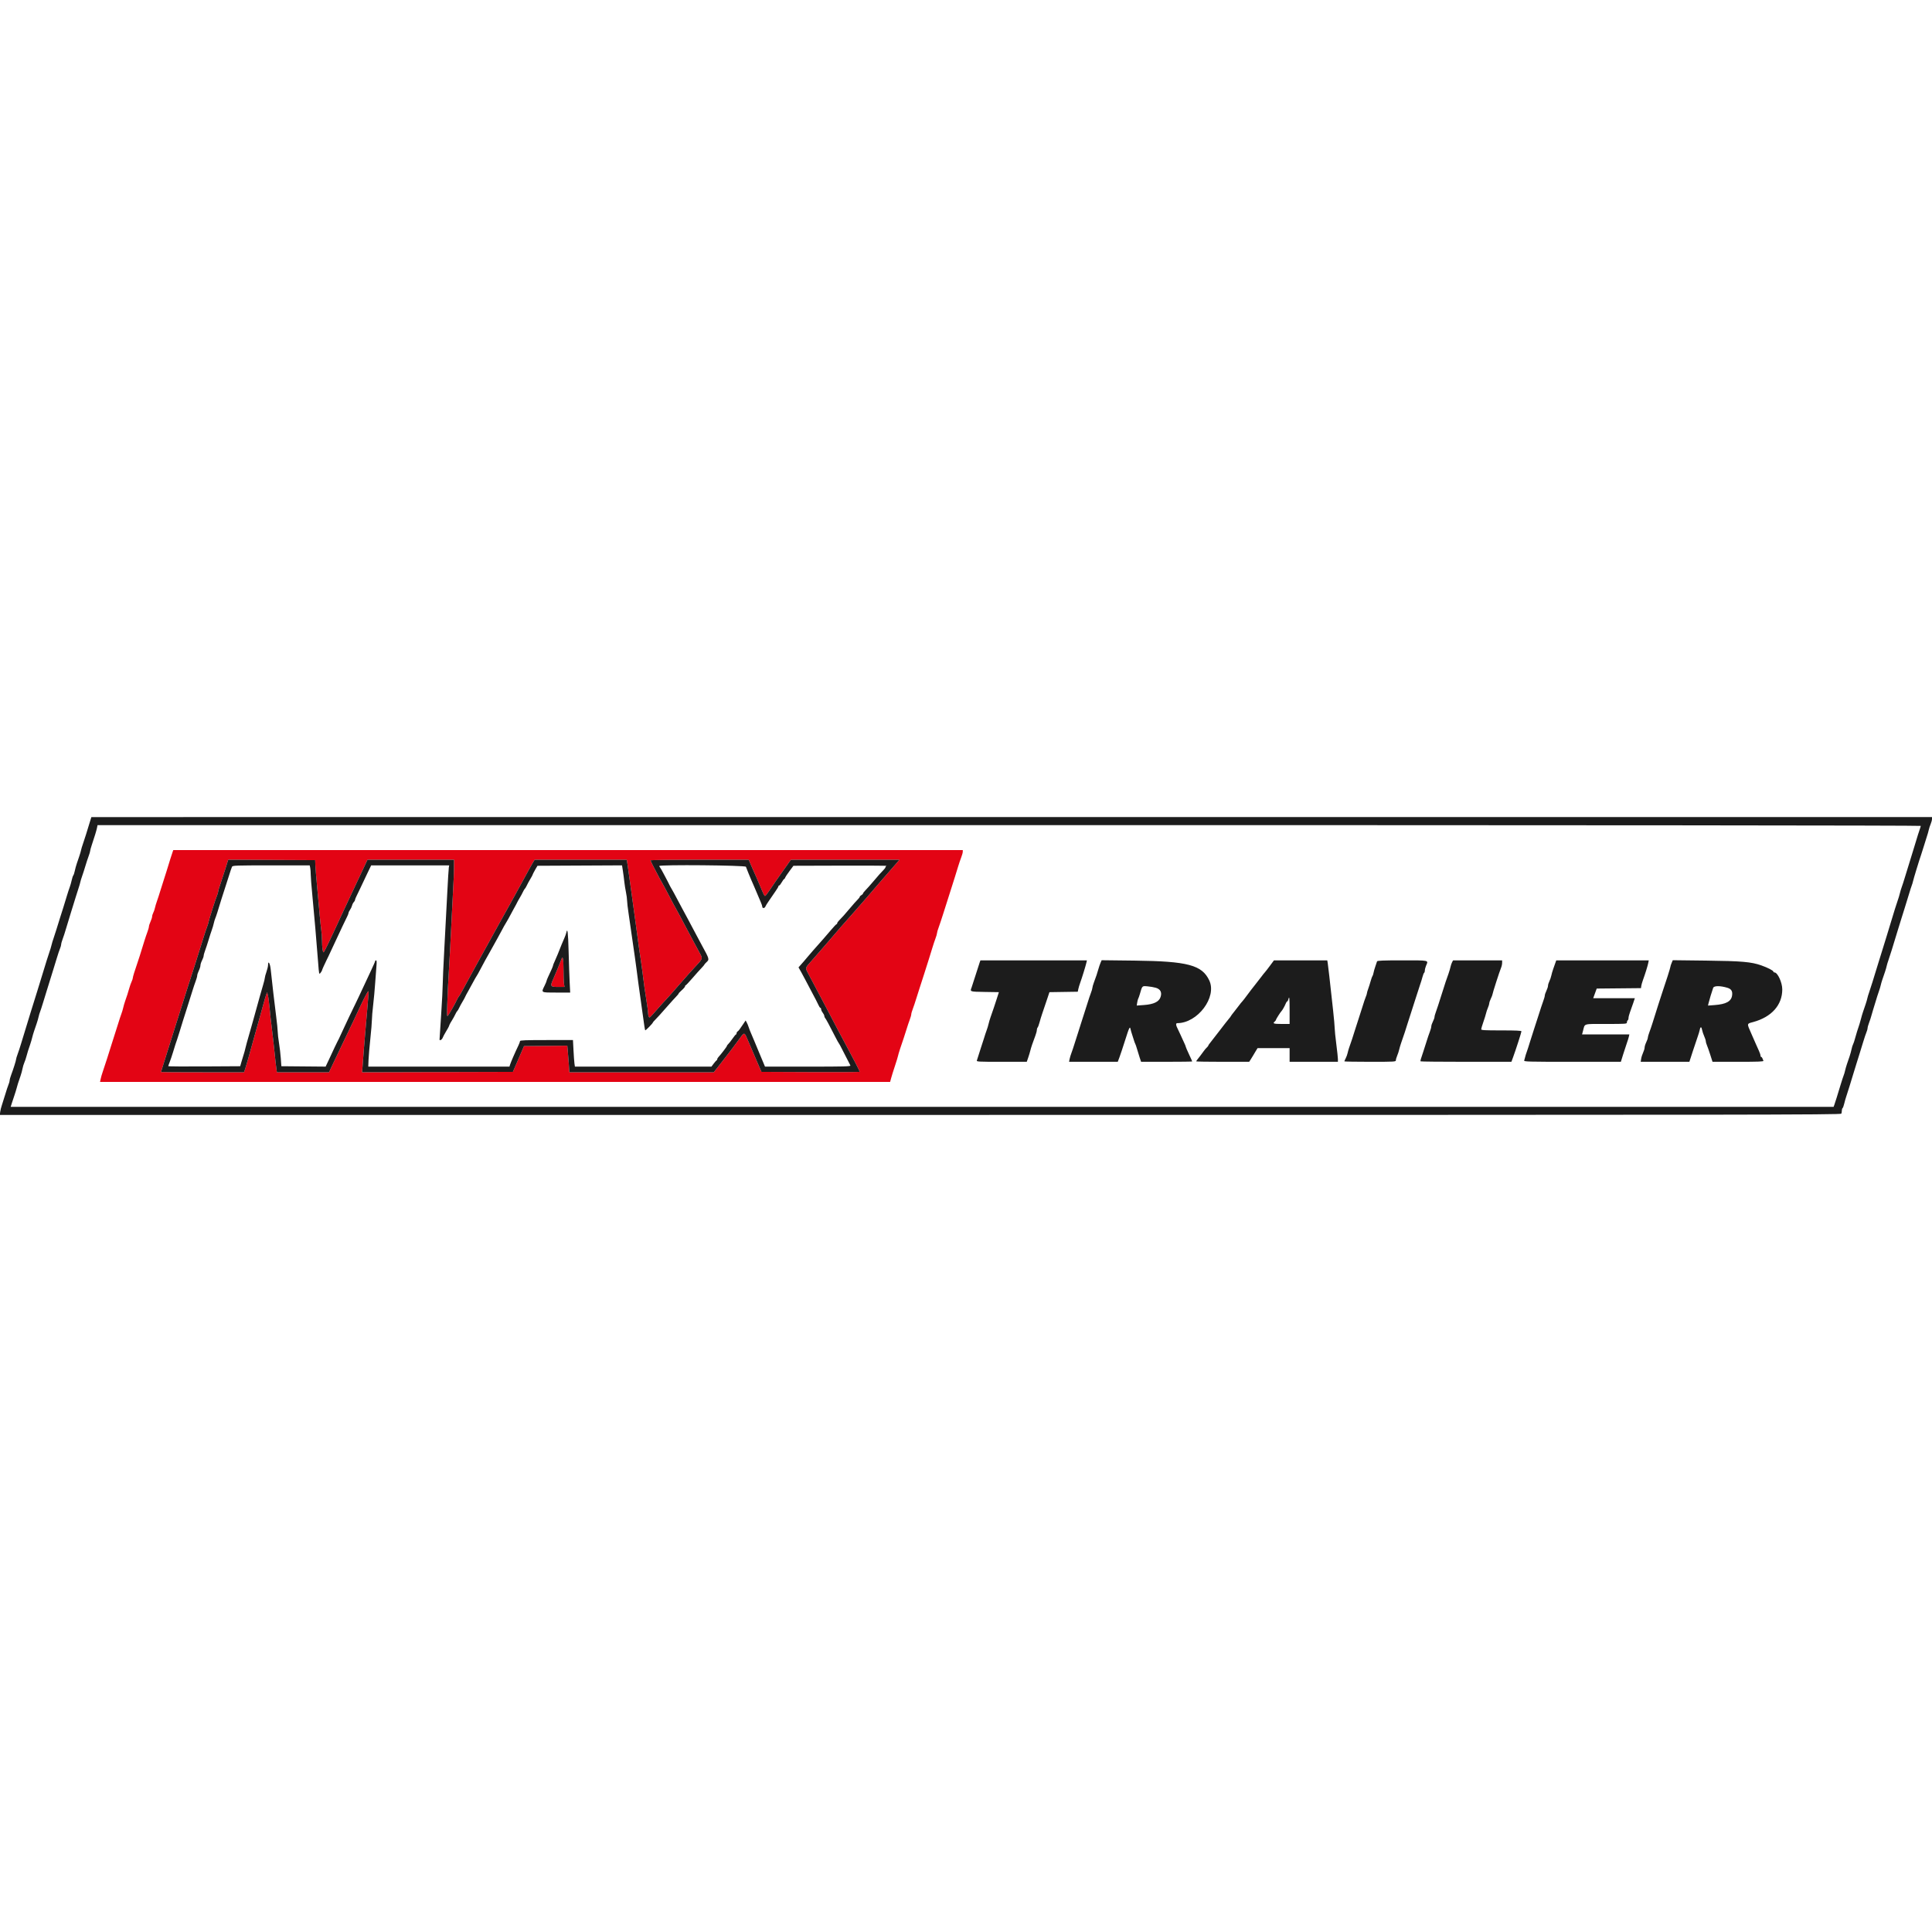 <svg id="svg" xmlns="http://www.w3.org/2000/svg"  width="400" height="400" viewBox="0, 0, 400,400" version="1.1"><g id="svgg"><path id="path0" d="M35.714 176.458 C 35.521 177.010,35.011 178.629,34.495 180.333 C 34.286 181.021,33.988 181.958,33.832 182.417 C 33.676 182.875,33.379 183.813,33.172 184.500 C 32.965 185.188,32.659 186.125,32.493 186.583 C 32.327 187.042,32.141 187.665,32.080 187.970 C 32.019 188.274,31.864 188.724,31.735 188.970 C 31.607 189.215,31.500 189.567,31.497 189.750 C 31.495 189.933,31.344 190.410,31.163 190.810 C 30.982 191.209,30.833 191.668,30.833 191.829 C 30.833 191.990,30.695 192.488,30.526 192.936 C 30.357 193.384,30.069 194.237,29.885 194.833 C 28.947 197.878,28.756 198.482,28.489 199.250 C 27.893 200.966,27.497 202.257,27.498 202.475 C 27.499 202.598,27.388 202.936,27.251 203.225 C 27.114 203.514,26.898 204.125,26.770 204.583 C 26.642 205.042,26.461 205.642,26.368 205.917 C 26.274 206.192,26.069 206.792,25.913 207.250 C 25.756 207.708,25.572 208.346,25.504 208.667 C 25.435 208.987,25.266 209.550,25.126 209.917 C 24.987 210.283,24.703 211.146,24.494 211.833 C 24.286 212.521,23.989 213.458,23.833 213.917 C 23.678 214.375,23.379 215.313,23.170 216.000 C 22.686 217.589,21.581 221.021,21.237 222.000 C 21.092 222.412,20.915 223.031,20.843 223.375 L 20.711 224.000 102.501 224.000 L 184.290 224.000 184.503 223.208 C 184.619 222.773,184.977 221.629,185.297 220.667 C 185.617 219.704,185.902 218.767,185.932 218.583 C 185.981 218.274,186.598 216.349,187.079 215.000 C 187.194 214.679,187.458 213.854,187.667 213.167 C 187.876 212.479,188.186 211.550,188.357 211.103 C 188.527 210.655,188.667 210.159,188.667 210.000 C 188.667 209.841,188.808 209.345,188.982 208.897 C 189.155 208.450,189.466 207.521,189.674 206.833 C 189.881 206.146,190.179 205.208,190.336 204.750 C 190.493 204.292,190.941 202.904,191.332 201.667 C 191.723 200.429,192.175 199.004,192.337 198.500 C 192.498 197.996,192.800 197.021,193.006 196.333 C 193.213 195.646,193.521 194.717,193.691 194.269 C 193.861 193.822,194.000 193.336,194.000 193.189 C 194.000 193.043,194.142 192.547,194.316 192.087 C 194.490 191.626,194.952 190.237,195.342 189.000 C 195.733 187.762,196.341 185.850,196.693 184.750 C 197.595 181.930,197.909 180.928,198.340 179.500 C 198.548 178.813,198.856 177.899,199.026 177.469 C 199.195 177.040,199.333 176.533,199.333 176.344 L 199.333 176.000 117.604 176.000 L 35.874 176.000 35.714 176.458 M65.289 179.083 C 65.310 179.633,65.475 181.658,65.656 183.583 C 65.836 185.508,66.070 188.096,66.176 189.333 C 66.282 190.571,66.435 192.033,66.516 192.583 C 66.598 193.133,66.666 194.108,66.667 194.750 C 66.671 196.055,66.819 197.167,66.989 197.167 C 67.115 197.167,68.294 194.730,70.498 189.917 C 71.005 188.811,71.873 186.953,72.835 184.917 C 73.410 183.698,74.321 181.759,75.595 179.042 L 76.083 178.000 85.041 178.000 L 94.000 178.000 93.990 179.708 C 93.985 180.648,93.915 182.467,93.835 183.750 C 93.755 185.033,93.607 187.921,93.507 190.167 C 93.406 192.412,93.251 195.487,93.162 197.000 C 92.737 204.272,92.668 205.595,92.595 208.000 C 92.520 210.463,92.530 210.565,92.800 210.192 C 93.171 209.680,94.266 207.742,94.605 207.000 C 94.751 206.679,94.924 206.379,94.989 206.333 C 95.054 206.287,95.432 205.650,95.830 204.917 C 96.227 204.183,96.738 203.246,96.965 202.833 C 97.663 201.565,98.364 200.282,98.739 199.583 C 98.937 199.217,99.526 198.148,100.049 197.208 C 101.131 195.264,102.534 192.721,103.336 191.250 C 103.636 190.700,104.346 189.425,104.914 188.417 C 105.482 187.408,106.271 185.983,106.668 185.250 C 107.065 184.517,107.537 183.654,107.718 183.333 C 108.093 182.665,108.822 181.332,109.539 180.000 C 109.811 179.496,110.182 178.840,110.363 178.542 L 110.694 178.000 120.230 178.000 L 129.767 178.000 129.955 179.208 C 130.058 179.873,130.302 181.617,130.497 183.083 C 130.691 184.550,130.992 186.725,131.165 187.917 C 131.338 189.108,131.636 191.283,131.826 192.750 C 132.182 195.490,132.395 197.004,132.671 198.750 C 132.757 199.300,132.902 200.350,132.993 201.083 C 133.344 203.921,133.539 205.320,133.847 207.201 C 134.023 208.275,134.168 209.400,134.169 209.701 C 134.171 210.003,134.244 210.362,134.332 210.500 C 134.511 210.780,134.382 210.899,136.417 208.581 C 137.058 207.850,137.706 207.139,137.855 207.001 C 138.005 206.863,139.201 205.512,140.514 204.000 C 141.827 202.487,143.293 200.838,143.772 200.333 C 145.544 198.468,145.531 198.506,144.855 197.283 C 144.592 196.806,144.018 195.742,143.581 194.917 C 143.143 194.092,142.524 192.929,142.205 192.333 C 141.887 191.737,141.251 190.537,140.794 189.667 C 140.336 188.796,139.906 188.008,139.839 187.917 C 139.771 187.825,139.170 186.700,138.503 185.417 C 137.836 184.133,137.233 183.008,137.164 182.917 C 137.042 182.758,136.372 181.503,135.219 179.275 C 134.927 178.711,134.684 178.194,134.678 178.125 C 134.672 178.056,139.246 178.000,144.843 178.000 L 155.019 178.000 155.349 178.792 C 155.530 179.227,155.782 179.808,155.907 180.083 C 156.481 181.344,156.844 182.175,157.327 183.333 C 158.181 185.383,158.241 185.501,158.416 185.487 C 158.508 185.480,158.986 184.861,159.478 184.112 C 159.970 183.363,161.133 181.681,162.062 180.375 L 163.750 178.000 174.984 178.000 L 186.218 178.000 185.902 178.375 C 185.728 178.581,185.059 179.350,184.416 180.083 C 182.781 181.947,181.514 183.412,179.601 185.652 C 178.694 186.714,177.409 188.183,176.747 188.917 C 175.312 190.505,173.084 193.062,170.938 195.583 C 170.080 196.592,168.806 198.054,168.106 198.833 C 166.639 200.468,166.678 200.326,167.351 201.602 C 169.300 205.299,169.789 206.222,170.384 207.333 C 170.752 208.021,171.423 209.296,171.874 210.167 C 173.078 212.489,173.813 213.881,174.822 215.750 C 176.658 219.149,178.000 221.750,178.000 221.910 C 178.000 221.961,173.422 221.983,167.826 221.960 L 157.652 221.917 156.892 220.167 C 155.897 217.876,155.758 217.550,154.941 215.605 C 154.122 213.657,154.120 213.656,153.257 214.848 C 152.296 216.176,150.622 218.402,150.510 218.500 C 150.458 218.546,150.196 218.883,149.928 219.250 C 149.661 219.617,149.067 220.385,148.609 220.958 L 147.775 222.000 132.829 222.000 L 117.883 222.000 117.770 220.375 C 117.708 219.481,117.611 218.243,117.555 217.622 L 117.452 216.495 112.970 216.539 L 108.488 216.583 107.338 219.250 L 106.189 221.917 90.577 221.959 L 74.965 222.002 75.072 220.709 C 75.131 219.998,75.255 218.367,75.346 217.083 C 75.438 215.800,75.582 214.075,75.666 213.250 C 75.750 212.425,75.896 210.737,75.990 209.500 C 76.084 208.262,76.208 206.762,76.266 206.167 C 76.338 205.419,76.317 205.135,76.197 205.250 C 76.023 205.418,74.864 207.701,74.166 209.250 C 73.690 210.308,72.638 212.525,71.004 215.917 C 70.298 217.383,69.359 219.352,68.918 220.292 L 68.116 222.000 62.728 222.000 L 57.340 222.000 57.269 221.625 C 57.199 221.257,57.060 220.002,56.586 215.500 C 56.456 214.262,56.270 212.688,56.174 212.000 C 56.078 211.313,55.919 209.850,55.822 208.750 C 55.725 207.650,55.568 206.452,55.473 206.087 L 55.300 205.424 55.066 206.087 C 54.937 206.452,54.684 207.313,54.502 208.000 C 54.321 208.688,54.021 209.775,53.836 210.417 C 53.651 211.058,53.304 212.296,53.065 213.167 C 51.849 217.604,50.864 221.066,50.681 221.545 L 50.508 222.000 41.921 222.000 C 37.198 222.000,33.333 221.978,33.333 221.952 C 33.333 221.925,33.549 221.231,33.812 220.410 C 34.357 218.709,35.481 215.135,36.509 211.833 C 36.895 210.596,37.454 208.833,37.752 207.917 C 38.050 207.000,38.535 205.463,38.830 204.500 C 39.124 203.537,39.463 202.487,39.582 202.167 C 39.701 201.846,40.111 200.571,40.493 199.333 C 40.875 198.096,41.322 196.671,41.487 196.167 C 41.652 195.662,41.958 194.688,42.168 194.000 C 42.377 193.313,42.688 192.384,42.858 191.936 C 43.028 191.488,43.167 191.043,43.167 190.945 C 43.167 190.704,44.652 186.043,44.937 185.391 C 45.063 185.103,45.167 184.753,45.167 184.615 C 45.167 184.476,45.311 183.963,45.487 183.473 C 45.663 182.984,46.132 181.552,46.529 180.291 L 47.250 177.999 56.250 178.041 L 65.250 178.083 65.289 179.083 M116.226 198.625 C 116.086 199.047,115.032 201.599,114.566 202.645 C 113.865 204.217,113.931 204.333,115.522 204.333 L 116.877 204.333 116.774 203.708 C 116.717 203.365,116.670 202.015,116.669 200.708 C 116.667 198.495,116.512 197.764,116.226 198.625 " stroke="none" fill="#e30414" fill-rule="evenodd"></path><path id="path1" d="M18.518 170.459 C 18.299 171.169,17.971 172.237,17.789 172.833 C 17.606 173.429,17.323 174.292,17.160 174.750 C 16.997 175.208,16.828 175.771,16.785 176.000 C 16.742 176.229,16.585 176.773,16.436 177.208 C 16.288 177.644,16.046 178.356,15.898 178.792 C 15.750 179.227,15.563 179.913,15.482 180.316 C 15.401 180.718,15.263 181.134,15.176 181.239 C 15.088 181.344,14.937 181.802,14.840 182.257 C 14.742 182.711,14.561 183.346,14.438 183.667 C 14.315 183.987,14.045 184.813,13.839 185.500 C 13.346 187.141,12.877 188.647,12.411 190.083 C 12.204 190.725,11.865 191.813,11.660 192.500 C 11.454 193.188,11.187 194.012,11.066 194.333 C 10.945 194.654,10.765 195.254,10.667 195.667 C 10.568 196.079,10.389 196.679,10.268 197.000 C 10.147 197.321,9.879 198.146,9.672 198.833 C 9.285 200.121,8.786 201.747,8.418 202.917 C 8.302 203.283,8.003 204.258,7.752 205.083 C 7.502 205.908,7.163 206.996,6.999 207.500 C 6.835 208.004,6.542 208.942,6.349 209.583 C 5.755 211.548,5.299 213.040,4.999 214.000 C 4.841 214.504,4.544 215.479,4.337 216.167 C 4.131 216.854,3.820 217.793,3.648 218.253 C 3.475 218.713,3.333 219.187,3.333 219.305 C 3.333 219.549,2.769 221.340,2.307 222.564 C 2.138 223.012,2.000 223.515,2.000 223.683 C 2.000 223.851,1.894 224.235,1.765 224.536 C 1.636 224.837,1.330 225.758,1.087 226.583 C 0.843 227.408,0.525 228.421,0.380 228.833 C 0.235 229.246,0.082 229.865,0.040 230.208 L -0.035 230.833 190.548 230.833 C 364.181 230.833,381.140 230.810,381.232 230.570 C 381.288 230.425,381.333 230.129,381.333 229.913 C 381.333 229.697,381.401 229.478,381.483 229.427 C 381.566 229.376,381.726 228.940,381.839 228.459 C 381.952 227.977,382.139 227.321,382.254 227.000 C 382.368 226.679,382.667 225.742,382.918 224.917 C 383.168 224.092,383.524 222.929,383.708 222.333 C 383.892 221.737,384.192 220.762,384.375 220.167 C 384.558 219.571,384.840 218.671,385.001 218.167 C 385.162 217.662,385.497 216.575,385.745 215.750 C 385.994 214.925,386.302 214.004,386.432 213.703 C 386.561 213.402,386.667 213.018,386.667 212.850 C 386.667 212.682,386.807 212.178,386.979 211.731 C 387.150 211.283,387.367 210.617,387.460 210.250 C 387.554 209.883,387.707 209.358,387.800 209.083 C 387.894 208.808,388.135 208.021,388.337 207.333 C 388.539 206.646,388.839 205.708,389.004 205.250 C 389.168 204.792,389.338 204.229,389.382 204.000 C 389.425 203.771,389.582 203.227,389.730 202.792 C 389.879 202.356,390.121 201.644,390.270 201.208 C 390.418 200.773,390.575 200.229,390.618 200.000 C 390.662 199.771,390.832 199.208,390.996 198.750 C 391.161 198.292,391.464 197.354,391.671 196.667 C 392.297 194.584,392.691 193.296,392.996 192.333 C 393.156 191.829,393.458 190.854,393.667 190.167 C 393.877 189.479,394.182 188.504,394.346 188.000 C 394.510 187.496,394.879 186.296,395.167 185.333 C 395.455 184.371,395.755 183.433,395.833 183.250 C 395.911 183.067,396.012 182.729,396.058 182.500 C 396.155 182.016,397.425 177.860,397.739 177.000 C 397.856 176.679,398.118 175.854,398.320 175.167 C 398.522 174.479,398.804 173.579,398.946 173.167 C 399.089 172.754,399.260 172.154,399.327 171.833 C 399.395 171.512,399.574 170.960,399.725 170.605 C 399.876 170.250,400.000 169.781,400.000 169.563 L 400.000 169.167 209.458 169.167 L 18.917 169.168 18.518 170.459 M397.667 170.992 C 397.667 171.080,397.601 171.323,397.520 171.534 C 397.366 171.934,396.964 173.217,396.328 175.333 C 396.121 176.021,395.822 176.996,395.663 177.500 C 395.195 178.985,394.729 180.498,394.328 181.833 C 394.121 182.521,393.853 183.346,393.732 183.667 C 393.611 183.987,393.432 184.588,393.333 185.000 C 393.235 185.412,393.055 186.012,392.934 186.333 C 392.813 186.654,392.543 187.479,392.333 188.167 C 392.124 188.854,391.815 189.867,391.647 190.417 C 391.478 190.967,391.034 192.429,390.658 193.667 C 390.283 194.904,389.842 196.329,389.679 196.833 C 389.516 197.338,389.213 198.313,389.005 199.000 C 388.798 199.688,388.498 200.662,388.337 201.167 C 388.177 201.671,387.877 202.646,387.671 203.333 C 387.464 204.021,387.161 204.958,386.996 205.417 C 386.832 205.875,386.662 206.438,386.618 206.667 C 386.575 206.896,386.418 207.440,386.270 207.875 C 386.121 208.310,385.879 209.023,385.731 209.458 C 385.583 209.894,385.400 210.512,385.325 210.833 C 385.193 211.399,384.836 212.558,384.479 213.583 C 384.383 213.858,384.197 214.496,384.066 215.000 C 383.935 215.504,383.751 216.052,383.657 216.217 C 383.563 216.382,383.423 216.832,383.346 217.217 C 383.268 217.602,383.083 218.273,382.936 218.708 C 382.788 219.144,382.545 219.856,382.397 220.292 C 382.249 220.727,382.072 221.346,382.004 221.667 C 381.936 221.987,381.802 222.438,381.706 222.667 C 381.611 222.896,381.329 223.758,381.080 224.583 C 380.378 226.907,379.972 228.208,379.791 228.708 L 379.626 229.167 190.917 229.167 L 2.208 229.167 2.459 228.375 C 2.597 227.940,2.839 227.208,2.997 226.750 C 3.155 226.292,3.362 225.617,3.457 225.250 C 3.628 224.592,3.693 224.388,4.255 222.750 C 4.413 222.292,4.596 221.617,4.662 221.250 C 4.728 220.883,4.897 220.321,5.038 220.000 C 5.180 219.679,5.370 219.117,5.463 218.750 C 5.555 218.383,5.705 217.858,5.798 217.583 C 5.890 217.308,6.091 216.708,6.245 216.250 C 6.400 215.792,6.586 215.154,6.660 214.833 C 6.734 214.512,6.916 213.894,7.064 213.458 C 7.212 213.023,7.455 212.310,7.603 211.875 C 7.751 211.440,7.928 210.821,7.996 210.500 C 8.064 210.179,8.198 209.729,8.294 209.500 C 8.389 209.271,8.670 208.408,8.919 207.583 C 9.167 206.758,9.501 205.671,9.661 205.167 C 9.821 204.662,10.123 203.688,10.333 203.000 C 10.543 202.313,10.846 201.338,11.006 200.833 C 11.166 200.329,11.499 199.242,11.747 198.417 C 11.994 197.592,12.302 196.670,12.432 196.369 C 12.561 196.068,12.667 195.685,12.667 195.517 C 12.667 195.349,12.808 194.845,12.980 194.397 C 13.153 193.950,13.466 192.983,13.676 192.250 C 13.886 191.517,14.342 190.017,14.690 188.917 C 15.038 187.817,15.479 186.392,15.671 185.750 C 15.863 185.108,16.137 184.246,16.280 183.833 C 16.423 183.421,16.575 182.896,16.618 182.667 C 16.662 182.438,16.832 181.875,16.996 181.417 C 17.161 180.958,17.462 180.021,17.667 179.333 C 17.871 178.646,18.180 177.707,18.352 177.247 C 18.525 176.787,18.667 176.307,18.667 176.181 C 18.667 176.054,18.808 175.531,18.981 175.017 C 19.577 173.244,19.981 171.915,20.087 171.375 L 20.193 170.833 208.930 170.833 C 328.431 170.833,397.667 170.892,397.667 170.992 M46.529 180.291 C 46.132 181.552,45.663 182.984,45.487 183.473 C 45.311 183.963,45.167 184.476,45.167 184.615 C 45.167 184.753,45.063 185.103,44.937 185.391 C 44.652 186.043,43.167 190.704,43.167 190.945 C 43.167 191.043,43.028 191.488,42.858 191.936 C 42.688 192.384,42.377 193.313,42.168 194.000 C 41.958 194.688,41.652 195.662,41.487 196.167 C 41.322 196.671,40.875 198.096,40.493 199.333 C 40.111 200.571,39.701 201.846,39.582 202.167 C 39.463 202.487,39.124 203.537,38.830 204.500 C 38.535 205.463,38.050 207.000,37.752 207.917 C 37.454 208.833,36.895 210.596,36.509 211.833 C 35.481 215.135,34.357 218.709,33.812 220.410 C 33.549 221.231,33.333 221.925,33.333 221.952 C 33.333 221.978,37.198 222.000,41.921 222.000 L 50.508 222.000 50.681 221.545 C 50.864 221.066,51.849 217.604,53.065 213.167 C 53.304 212.296,53.651 211.058,53.836 210.417 C 54.021 209.775,54.321 208.688,54.502 208.000 C 54.684 207.313,54.937 206.452,55.066 206.087 L 55.300 205.424 55.473 206.087 C 55.568 206.452,55.725 207.650,55.822 208.750 C 55.919 209.850,56.078 211.313,56.174 212.000 C 56.270 212.688,56.456 214.262,56.586 215.500 C 57.060 220.002,57.199 221.257,57.269 221.625 L 57.340 222.000 62.728 222.000 L 68.116 222.000 68.918 220.292 C 69.359 219.352,70.298 217.383,71.004 215.917 C 72.638 212.525,73.690 210.308,74.166 209.250 C 74.864 207.701,76.023 205.418,76.197 205.250 C 76.317 205.135,76.338 205.419,76.266 206.167 C 76.208 206.762,76.084 208.262,75.990 209.500 C 75.896 210.737,75.750 212.425,75.666 213.250 C 75.582 214.075,75.438 215.800,75.346 217.083 C 75.255 218.367,75.131 219.998,75.072 220.709 L 74.965 222.002 90.577 221.959 L 106.189 221.917 107.338 219.250 L 108.488 216.583 112.970 216.539 L 117.452 216.495 117.555 217.622 C 117.611 218.243,117.708 219.481,117.770 220.375 L 117.883 222.000 132.829 222.000 L 147.775 222.000 148.609 220.958 C 149.067 220.385,149.661 219.617,149.928 219.250 C 150.196 218.883,150.458 218.546,150.510 218.500 C 150.622 218.402,152.296 216.176,153.257 214.848 C 154.120 213.656,154.122 213.657,154.941 215.605 C 155.758 217.550,155.897 217.876,156.892 220.167 L 157.652 221.917 167.826 221.960 C 173.422 221.983,178.000 221.961,178.000 221.910 C 178.000 221.750,176.658 219.149,174.822 215.750 C 173.813 213.881,173.078 212.489,171.874 210.167 C 171.423 209.296,170.752 208.021,170.384 207.333 C 169.789 206.222,169.300 205.299,167.351 201.602 C 166.678 200.326,166.639 200.468,168.106 198.833 C 168.806 198.054,170.080 196.592,170.938 195.583 C 173.084 193.062,175.312 190.505,176.747 188.917 C 177.409 188.183,178.694 186.714,179.601 185.652 C 181.514 183.412,182.781 181.947,184.416 180.083 C 185.059 179.350,185.728 178.581,185.902 178.375 L 186.218 178.000 174.984 178.000 L 163.750 178.000 162.062 180.375 C 161.133 181.681,159.970 183.363,159.478 184.112 C 158.986 184.861,158.508 185.480,158.416 185.487 C 158.241 185.501,158.181 185.383,157.327 183.333 C 156.844 182.175,156.481 181.344,155.907 180.083 C 155.782 179.808,155.530 179.227,155.349 178.792 L 155.019 178.000 144.843 178.000 C 139.246 178.000,134.672 178.056,134.678 178.125 C 134.684 178.194,134.927 178.711,135.219 179.275 C 136.372 181.503,137.042 182.758,137.164 182.917 C 137.233 183.008,137.836 184.133,138.503 185.417 C 139.170 186.700,139.771 187.825,139.839 187.917 C 139.906 188.008,140.336 188.796,140.794 189.667 C 141.251 190.537,141.887 191.737,142.205 192.333 C 142.524 192.929,143.143 194.092,143.581 194.917 C 144.018 195.742,144.592 196.806,144.855 197.283 C 145.531 198.506,145.544 198.468,143.772 200.333 C 143.293 200.838,141.827 202.487,140.514 204.000 C 139.201 205.512,138.005 206.863,137.855 207.001 C 137.706 207.139,137.058 207.850,136.417 208.581 C 134.382 210.899,134.511 210.780,134.332 210.500 C 134.244 210.362,134.171 210.003,134.169 209.701 C 134.168 209.400,134.023 208.275,133.847 207.201 C 133.539 205.320,133.344 203.921,132.993 201.083 C 132.902 200.350,132.757 199.300,132.671 198.750 C 132.395 197.004,132.182 195.490,131.826 192.750 C 131.636 191.283,131.338 189.108,131.165 187.917 C 130.992 186.725,130.691 184.550,130.497 183.083 C 130.302 181.617,130.058 179.873,129.955 179.208 L 129.767 178.000 120.230 178.000 L 110.694 178.000 110.363 178.542 C 110.182 178.840,109.811 179.496,109.539 180.000 C 108.822 181.332,108.093 182.665,107.718 183.333 C 107.537 183.654,107.065 184.517,106.668 185.250 C 106.271 185.983,105.482 187.408,104.914 188.417 C 104.346 189.425,103.636 190.700,103.336 191.250 C 102.534 192.721,101.131 195.264,100.049 197.208 C 99.526 198.148,98.937 199.217,98.739 199.583 C 98.364 200.282,97.663 201.565,96.965 202.833 C 96.738 203.246,96.227 204.183,95.830 204.917 C 95.432 205.650,95.054 206.287,94.989 206.333 C 94.924 206.379,94.751 206.679,94.605 207.000 C 94.266 207.742,93.171 209.680,92.800 210.192 C 92.530 210.565,92.520 210.463,92.595 208.000 C 92.668 205.595,92.737 204.272,93.162 197.000 C 93.251 195.487,93.406 192.412,93.507 190.167 C 93.607 187.921,93.755 185.033,93.835 183.750 C 93.915 182.467,93.985 180.648,93.990 179.708 L 94.000 178.000 85.041 178.000 L 76.083 178.000 75.595 179.042 C 74.321 181.759,73.410 183.698,72.835 184.917 C 71.873 186.953,71.005 188.811,70.498 189.917 C 68.294 194.730,67.115 197.167,66.989 197.167 C 66.819 197.167,66.671 196.055,66.667 194.750 C 66.666 194.108,66.598 193.133,66.516 192.583 C 66.435 192.033,66.282 190.571,66.176 189.333 C 66.070 188.096,65.836 185.508,65.656 183.583 C 65.475 181.658,65.310 179.633,65.289 179.083 L 65.250 178.083 56.250 178.041 L 47.250 177.999 46.529 180.291 M64.229 179.688 C 64.286 179.974,64.333 180.593,64.332 181.063 C 64.332 181.532,64.478 183.417,64.657 185.250 C 65.016 188.929,65.553 195.160,65.858 199.195 C 66.053 201.773,66.060 201.802,66.361 201.419 C 66.529 201.206,66.667 200.975,66.667 200.907 C 66.667 200.802,67.178 199.661,67.689 198.625 C 67.769 198.465,67.898 198.202,67.976 198.042 C 68.208 197.567,69.500 194.805,69.827 194.083 C 70.326 192.983,71.525 190.459,71.856 189.811 C 72.027 189.477,72.167 189.114,72.167 189.003 C 72.167 188.892,72.306 188.602,72.476 188.359 C 72.646 188.116,72.833 187.716,72.893 187.470 C 72.952 187.224,73.113 186.911,73.250 186.774 C 73.388 186.636,73.500 186.435,73.500 186.326 C 73.500 186.218,73.640 185.856,73.812 185.523 C 73.984 185.189,74.314 184.504,74.547 184.000 C 74.779 183.496,75.391 182.202,75.907 181.125 L 76.845 179.167 84.926 179.167 L 93.006 179.167 92.928 179.542 C 92.885 179.748,92.732 182.242,92.590 185.083 C 92.447 187.925,92.178 193.025,91.992 196.417 C 91.807 199.808,91.657 203.146,91.659 203.833 C 91.661 204.521,91.515 207.333,91.335 210.083 C 91.154 212.833,91.005 215.140,91.003 215.208 C 90.995 215.536,91.488 215.280,91.645 214.875 C 91.743 214.623,92.052 214.042,92.332 213.583 C 92.612 213.125,92.877 212.656,92.920 212.542 C 92.964 212.427,93.036 212.240,93.080 212.125 C 93.124 212.010,93.349 211.617,93.581 211.250 C 93.813 210.883,94.123 210.321,94.270 210.000 C 94.417 209.679,94.596 209.379,94.667 209.333 C 94.738 209.287,94.917 208.987,95.066 208.667 C 95.214 208.346,95.519 207.783,95.743 207.417 C 95.967 207.050,96.197 206.637,96.254 206.500 C 96.369 206.223,96.533 205.914,97.038 205.019 C 97.226 204.688,97.640 203.929,97.960 203.333 C 98.280 202.737,98.606 202.169,98.684 202.070 C 98.762 201.972,99.078 201.409,99.385 200.820 C 100.023 199.598,100.907 197.984,101.339 197.250 C 101.501 196.975,101.856 196.338,102.128 195.833 C 102.399 195.329,102.795 194.617,103.007 194.250 C 103.219 193.883,103.644 193.102,103.950 192.513 C 104.256 191.924,104.571 191.362,104.649 191.263 C 104.778 191.100,105.579 189.653,106.364 188.167 C 106.533 187.846,106.740 187.471,106.824 187.333 C 106.907 187.196,107.022 186.971,107.079 186.833 C 107.136 186.696,107.366 186.283,107.590 185.917 C 107.814 185.550,108.119 184.987,108.268 184.667 C 108.416 184.346,108.596 184.046,108.667 184.000 C 108.738 183.954,108.917 183.654,109.066 183.333 C 109.214 183.012,109.519 182.450,109.743 182.083 C 110.118 181.470,110.256 181.201,110.429 180.750 C 110.464 180.658,110.670 180.283,110.886 179.917 L 111.280 179.250 120.033 179.207 L 128.786 179.164 128.972 180.374 C 129.075 181.039,129.204 182.033,129.260 182.583 C 129.316 183.133,129.468 184.094,129.598 184.719 C 129.727 185.344,129.832 186.131,129.831 186.469 C 129.830 186.807,129.977 188.058,130.158 189.250 C 130.338 190.442,130.637 192.504,130.821 193.833 C 131.005 195.162,131.281 197.075,131.434 198.083 C 131.588 199.092,131.742 200.217,131.777 200.583 C 131.812 200.950,131.993 202.338,132.180 203.667 C 132.367 204.996,132.670 207.171,132.854 208.500 C 133.454 212.849,133.514 213.236,133.593 213.315 C 133.671 213.393,135.167 211.862,135.167 211.704 C 135.167 211.659,135.335 211.455,135.542 211.252 C 136.025 210.775,136.810 209.908,138.255 208.256 C 138.894 207.525,139.660 206.679,139.958 206.375 C 140.256 206.071,140.501 205.768,140.502 205.703 C 140.503 205.637,140.802 205.321,141.167 205.000 C 141.532 204.679,141.831 204.323,141.832 204.208 C 141.833 204.094,141.890 204.000,141.958 204.000 C 142.027 203.999,142.646 203.346,143.333 202.547 C 144.021 201.749,144.865 200.805,145.208 200.451 C 145.552 200.097,145.833 199.765,145.833 199.714 C 145.833 199.663,146.021 199.448,146.250 199.235 C 146.903 198.630,146.896 198.607,145.334 195.750 C 145.033 195.200,144.512 194.225,144.176 193.583 C 143.628 192.537,143.466 192.232,142.980 191.333 C 142.905 191.196,142.627 190.671,142.361 190.167 C 142.095 189.662,141.629 188.800,141.326 188.250 C 141.023 187.700,140.483 186.688,140.126 186.000 C 139.770 185.313,139.299 184.450,139.080 184.083 C 138.861 183.717,138.636 183.304,138.579 183.167 C 138.522 183.029,138.392 182.767,138.289 182.583 C 138.186 182.400,137.810 181.688,137.454 181.000 C 137.098 180.313,136.737 179.679,136.653 179.592 C 136.569 179.505,136.500 179.373,136.500 179.300 C 136.500 178.987,154.337 179.145,154.437 179.458 C 154.489 179.619,154.716 180.200,154.944 180.750 C 155.490 182.074,155.569 182.259,156.045 183.333 C 156.268 183.838,156.620 184.662,156.826 185.167 C 157.033 185.671,157.344 186.404,157.518 186.796 C 157.691 187.188,157.833 187.619,157.833 187.754 C 157.833 188.098,158.320 188.062,158.456 187.708 C 158.517 187.548,158.796 187.090,159.075 186.690 C 159.355 186.291,159.696 185.793,159.833 185.583 C 159.971 185.374,160.327 184.853,160.625 184.426 C 160.923 183.999,161.167 183.579,161.167 183.492 C 161.167 183.405,161.237 183.333,161.323 183.333 C 161.408 183.333,161.647 183.033,161.853 182.667 C 162.059 182.300,162.280 182.000,162.345 182.000 C 162.409 182.000,162.506 181.869,162.561 181.708 C 162.616 181.548,163.023 180.929,163.467 180.333 L 164.273 179.250 174.011 179.221 C 179.368 179.205,183.656 179.230,183.542 179.276 C 183.427 179.323,183.333 179.440,183.333 179.536 C 183.333 179.633,183.165 179.877,182.958 180.079 C 182.511 180.517,181.897 181.208,180.665 182.664 C 180.162 183.258,179.506 183.992,179.208 184.294 C 178.910 184.597,178.667 184.914,178.667 185.000 C 178.667 185.085,178.517 185.235,178.333 185.333 C 178.150 185.431,178.000 185.583,178.000 185.671 C 178.000 185.759,177.789 186.037,177.530 186.290 C 177.272 186.543,176.621 187.275,176.084 187.917 C 174.962 189.256,174.244 190.064,173.708 190.588 C 173.502 190.790,173.333 191.040,173.333 191.144 C 173.333 191.248,173.275 191.333,173.203 191.333 C 173.132 191.333,172.616 191.877,172.056 192.542 C 171.497 193.206,170.787 194.032,170.478 194.376 C 170.169 194.720,169.654 195.303,169.333 195.670 C 169.012 196.038,168.563 196.546,168.333 196.800 C 168.104 197.054,167.579 197.665,167.167 198.159 C 166.395 199.080,166.349 199.135,165.703 199.857 L 165.323 200.283 165.926 201.350 C 166.258 201.937,166.636 202.642,166.766 202.917 C 166.895 203.192,167.489 204.317,168.084 205.417 C 168.680 206.517,169.288 207.698,169.435 208.042 C 169.582 208.385,169.770 208.667,169.851 208.667 C 169.933 208.667,170.002 208.798,170.004 208.958 C 170.006 209.119,170.154 209.438,170.333 209.667 C 170.513 209.896,170.661 210.200,170.663 210.342 C 170.665 210.484,170.740 210.673,170.829 210.762 C 170.987 210.920,171.768 212.370,172.978 214.750 C 173.304 215.392,173.617 215.954,173.674 216.000 C 173.731 216.046,174.056 216.646,174.396 217.333 C 174.736 218.021,175.230 218.984,175.495 219.473 C 175.759 219.963,176.016 220.469,176.066 220.598 C 176.143 220.799,174.848 220.833,167.270 220.833 L 158.384 220.833 158.089 220.125 C 157.927 219.735,157.496 218.704,157.130 217.833 C 156.765 216.963,156.313 215.875,156.127 215.417 C 155.941 214.958,155.654 214.283,155.490 213.917 C 155.325 213.550,155.108 212.987,155.006 212.667 C 154.905 212.346,154.721 211.902,154.598 211.679 L 154.374 211.276 153.939 211.929 C 153.136 213.136,152.924 213.416,152.711 213.550 C 152.595 213.623,152.500 213.792,152.500 213.925 C 152.500 214.058,152.444 214.170,152.375 214.174 C 152.306 214.179,151.987 214.563,151.667 215.028 C 151.346 215.494,150.952 215.994,150.792 216.141 C 150.631 216.288,150.500 216.471,150.500 216.548 C 150.500 216.683,149.271 218.299,148.750 218.847 C 148.613 218.993,148.500 219.193,148.500 219.292 C 148.500 219.391,148.441 219.497,148.368 219.528 C 148.296 219.558,148.024 219.865,147.765 220.208 L 147.294 220.833 133.162 220.833 L 119.029 220.833 118.937 220.208 C 118.887 219.865,118.796 218.627,118.736 217.458 L 118.627 215.333 113.147 215.333 C 108.874 215.333,107.667 215.379,107.667 215.542 C 107.667 215.656,107.524 216.050,107.348 216.417 C 106.604 217.969,105.755 219.924,105.592 220.458 L 105.478 220.833 90.863 220.833 L 76.248 220.833 76.300 219.458 C 76.328 218.702,76.498 216.720,76.676 215.053 C 76.854 213.386,77.000 211.623,77.000 211.135 C 77.000 210.647,77.116 209.273,77.259 208.082 C 77.401 206.891,77.587 204.867,77.671 203.583 C 77.756 202.300,77.876 200.706,77.937 200.042 C 78.016 199.180,77.994 198.833,77.858 198.833 C 77.753 198.833,77.667 198.906,77.667 198.994 C 77.667 199.083,77.300 199.927,76.852 200.869 C 76.404 201.812,75.798 203.108,75.506 203.750 C 75.213 204.392,74.669 205.554,74.296 206.333 C 73.924 207.112,73.566 207.862,73.502 208.000 C 73.438 208.137,73.309 208.400,73.217 208.583 C 72.924 209.161,71.724 211.694,71.045 213.167 C 70.074 215.273,70.015 215.395,69.853 215.667 C 69.771 215.804,69.516 216.329,69.286 216.833 C 69.056 217.338,68.542 218.443,68.143 219.291 L 67.417 220.832 62.833 220.791 L 58.250 220.750 58.141 219.167 C 58.082 218.296,57.913 216.853,57.766 215.960 C 57.620 215.067,57.500 214.017,57.500 213.627 C 57.500 213.236,57.354 211.792,57.175 210.417 C 56.865 208.035,56.320 203.338,56.045 200.679 C 55.918 199.452,55.500 198.765,55.500 199.784 C 55.500 200.046,55.350 200.688,55.167 201.210 C 54.983 201.732,54.833 202.286,54.833 202.442 C 54.833 202.599,54.674 203.257,54.479 203.905 C 54.285 204.553,53.991 205.571,53.826 206.167 C 53.661 206.762,53.360 207.850,53.156 208.583 C 52.953 209.317,52.642 210.442,52.464 211.083 C 52.286 211.725,52.000 212.737,51.827 213.333 C 51.189 215.537,50.852 216.761,50.772 217.167 C 50.727 217.396,50.580 217.921,50.447 218.333 C 50.313 218.746,50.097 219.458,49.968 219.917 L 49.734 220.750 42.283 220.793 C 38.186 220.817,34.833 220.794,34.833 220.741 C 34.833 220.688,34.972 220.294,35.141 219.864 C 35.310 219.435,35.619 218.521,35.827 217.833 C 36.242 216.461,36.468 215.759,36.658 215.250 C 36.727 215.067,36.953 214.354,37.162 213.667 C 37.661 212.019,38.028 210.849,38.835 208.333 C 39.203 207.188,39.663 205.725,39.858 205.083 C 40.053 204.442,40.353 203.550,40.523 203.103 C 40.694 202.655,40.833 202.145,40.833 201.970 C 40.833 201.794,40.983 201.340,41.167 200.961 C 41.350 200.581,41.500 200.094,41.500 199.879 C 41.500 199.663,41.650 199.193,41.833 198.833 C 42.017 198.474,42.167 198.047,42.167 197.885 C 42.167 197.723,42.308 197.213,42.481 196.753 C 42.654 196.293,42.962 195.354,43.167 194.667 C 43.371 193.979,43.674 193.042,43.840 192.583 C 44.006 192.125,44.195 191.488,44.260 191.167 C 44.325 190.847,44.472 190.359,44.587 190.084 C 44.788 189.603,45.015 188.895,45.842 186.167 C 46.051 185.479,46.352 184.542,46.513 184.083 C 46.673 183.625,47.047 182.463,47.344 181.500 C 47.641 180.537,47.950 179.619,48.031 179.458 C 48.168 179.187,48.725 179.167,56.152 179.167 L 64.125 179.167 64.229 179.688 M117.238 193.125 C 117.182 193.377,117.000 193.883,116.833 194.250 C 116.543 194.889,116.177 195.780,115.465 197.583 C 115.284 198.042,114.993 198.717,114.818 199.083 C 114.642 199.450,114.499 199.817,114.500 199.898 C 114.500 200.042,114.148 200.856,113.484 202.250 C 113.309 202.617,113.164 202.992,113.161 203.083 C 113.158 203.175,112.972 203.625,112.746 204.083 C 112.023 205.554,111.929 205.500,115.192 205.500 L 118.050 205.500 117.943 203.375 C 117.884 202.206,117.786 199.319,117.725 196.958 C 117.622 192.984,117.494 191.972,117.238 193.125 M116.669 200.708 C 116.670 202.015,116.717 203.365,116.774 203.708 L 116.877 204.333 115.522 204.333 C 113.931 204.333,113.865 204.217,114.566 202.645 C 115.032 201.599,116.086 199.047,116.226 198.625 C 116.512 197.764,116.667 198.495,116.669 200.708 M202.849 199.208 C 202.770 199.415,202.389 200.596,202.003 201.833 C 201.617 203.071,201.233 204.256,201.151 204.466 C 200.811 205.329,200.790 205.322,203.905 205.371 L 206.809 205.417 206.382 206.750 C 205.949 208.104,205.619 209.082,205.089 210.583 C 204.927 211.042,204.739 211.679,204.670 212.000 C 204.602 212.321,204.432 212.883,204.293 213.250 C 204.154 213.617,203.869 214.479,203.661 215.167 C 203.452 215.854,203.173 216.717,203.040 217.083 C 202.907 217.450,202.704 218.088,202.589 218.500 C 202.474 218.912,202.324 219.381,202.256 219.542 C 202.138 219.816,202.443 219.833,207.357 219.831 L 212.583 219.829 212.883 218.956 C 213.048 218.476,213.246 217.821,213.322 217.500 C 213.467 216.895,213.824 215.838,214.357 214.436 C 214.527 213.988,214.667 213.460,214.667 213.261 C 214.667 213.062,214.738 212.829,214.825 212.742 C 214.912 212.655,215.093 212.171,215.227 211.667 C 215.362 211.162,215.602 210.375,215.761 209.917 C 216.125 208.866,216.520 207.697,216.943 206.417 L 217.274 205.417 220.208 205.371 L 223.142 205.326 223.250 204.788 C 223.310 204.492,223.496 203.875,223.663 203.417 C 224.014 202.458,224.781 199.968,224.933 199.292 L 225.036 198.833 214.014 198.833 L 202.993 198.833 202.849 199.208 M227.858 199.325 C 227.734 199.612,227.535 200.199,227.414 200.631 C 227.169 201.510,226.941 202.189,226.480 203.420 C 226.308 203.880,226.167 204.376,226.167 204.523 C 226.167 204.669,226.025 205.155,225.852 205.603 C 225.678 206.050,225.367 206.979,225.160 207.667 C 224.952 208.354,224.653 209.292,224.494 209.750 C 224.335 210.208,224.035 211.146,223.827 211.833 C 223.619 212.521,223.322 213.458,223.166 213.917 C 223.010 214.375,222.710 215.313,222.500 216.000 C 222.290 216.688,221.989 217.588,221.831 218.000 C 221.673 218.412,221.498 218.994,221.443 219.292 L 221.342 219.833 226.382 219.833 L 231.422 219.833 231.781 218.875 C 231.978 218.348,232.495 216.792,232.930 215.417 C 233.802 212.660,233.936 212.391,234.079 213.101 C 234.132 213.366,234.258 213.808,234.357 214.083 C 234.457 214.358,234.624 214.883,234.729 215.250 C 234.833 215.617,234.973 216.001,235.039 216.103 C 235.105 216.206,235.273 216.694,235.411 217.187 C 235.549 217.680,235.794 218.476,235.956 218.956 L 236.250 219.829 241.542 219.831 C 244.452 219.832,246.833 219.800,246.833 219.760 C 246.833 219.719,246.533 219.049,246.167 218.270 C 245.800 217.491,245.500 216.793,245.500 216.719 C 245.501 216.644,245.356 216.283,245.178 215.917 C 245.000 215.550,244.657 214.800,244.416 214.250 C 244.174 213.700,243.870 213.051,243.738 212.808 C 243.436 212.247,243.433 211.833,243.731 211.833 C 247.959 211.833,251.999 206.452,250.370 202.991 C 248.868 199.797,245.918 199.013,234.917 198.884 L 228.083 198.804 227.858 199.325 M262.922 199.962 C 262.467 200.579,261.979 201.205,261.839 201.355 C 261.698 201.504,261.433 201.836,261.250 202.093 C 261.067 202.350,260.462 203.128,259.907 203.822 C 259.351 204.516,258.570 205.533,258.172 206.083 C 257.773 206.633,257.328 207.205,257.182 207.355 C 257.036 207.504,256.767 207.836,256.583 208.093 C 256.400 208.350,255.931 208.955,255.542 209.436 C 255.152 209.917,254.833 210.344,254.833 210.384 C 254.833 210.425,254.646 210.674,254.418 210.937 C 254.190 211.201,253.289 212.354,252.416 213.500 C 251.544 214.646,250.680 215.758,250.498 215.972 C 250.316 216.187,250.167 216.414,250.167 216.477 C 250.167 216.541,250.035 216.711,249.875 216.856 C 249.715 217.000,249.433 217.329,249.250 217.586 C 248.875 218.113,248.091 219.146,247.835 219.451 C 247.743 219.562,247.667 219.693,247.667 219.743 C 247.667 219.793,250.133 219.833,253.147 219.833 L 258.628 219.833 258.929 219.375 C 259.094 219.123,259.313 218.767,259.415 218.583 C 259.518 218.400,259.773 217.969,259.984 217.625 L 260.366 217.000 263.683 217.000 L 267.000 217.000 267.000 218.417 L 267.000 219.833 272.000 219.833 L 277.000 219.833 277.000 219.292 C 277.000 218.994,276.850 217.588,276.667 216.167 C 276.484 214.746,276.335 213.283,276.336 212.917 C 276.338 212.550,276.187 210.862,276.002 209.167 C 275.313 202.859,274.977 199.902,274.888 199.375 L 274.796 198.833 269.273 198.837 L 263.750 198.842 262.922 199.962 M285.103 199.042 C 285.074 199.156,284.916 199.625,284.753 200.083 C 284.590 200.542,284.419 201.142,284.374 201.417 C 284.328 201.692,284.229 201.996,284.152 202.093 C 284.075 202.190,283.901 202.677,283.764 203.176 C 283.627 203.675,283.403 204.383,283.265 204.750 C 283.127 205.117,283.011 205.518,283.007 205.641 C 283.003 205.765,282.897 206.103,282.771 206.391 C 282.644 206.680,282.337 207.592,282.088 208.417 C 281.839 209.242,281.503 210.292,281.341 210.750 C 281.178 211.208,280.840 212.258,280.589 213.083 C 280.338 213.908,280.039 214.846,279.925 215.167 C 279.351 216.780,279.130 217.468,279.015 218.000 C 278.946 218.321,278.764 218.823,278.611 219.117 C 278.458 219.410,278.333 219.691,278.333 219.742 C 278.333 219.792,280.733 219.833,283.667 219.833 C 288.773 219.833,289.000 219.820,289.000 219.520 C 289.000 219.348,289.124 218.917,289.275 218.562 C 289.426 218.207,289.608 217.654,289.679 217.333 C 289.750 217.012,289.938 216.375,290.097 215.917 C 290.803 213.886,290.984 213.343,291.341 212.167 C 291.550 211.479,291.851 210.542,292.010 210.083 C 292.169 209.625,292.614 208.237,293.000 207.000 C 293.386 205.762,293.836 204.375,293.999 203.917 C 294.163 203.458,294.391 202.725,294.505 202.287 C 294.619 201.850,294.777 201.451,294.856 201.403 C 294.935 201.354,295.000 201.140,295.000 200.927 C 295.000 200.715,295.112 200.271,295.250 199.942 C 295.743 198.761,296.063 198.833,290.328 198.833 C 286.330 198.833,285.144 198.881,285.103 199.042 M300.643 199.208 C 300.532 199.415,300.386 199.846,300.317 200.167 C 300.249 200.487,300.061 201.125,299.901 201.583 C 299.740 202.042,299.478 202.792,299.317 203.250 C 299.157 203.708,298.713 205.096,298.330 206.333 C 297.947 207.571,297.492 208.960,297.317 209.420 C 297.143 209.880,297.000 210.389,297.000 210.552 C 297.000 210.714,296.850 211.141,296.667 211.500 C 296.483 211.859,296.333 212.311,296.333 212.504 C 296.333 212.697,296.195 213.206,296.026 213.636 C 295.856 214.065,295.548 214.979,295.339 215.667 C 295.131 216.354,294.831 217.292,294.672 217.750 C 294.119 219.347,294.037 219.648,294.129 219.740 C 294.180 219.791,298.430 219.833,303.572 219.833 L 312.922 219.833 313.274 218.875 C 313.836 217.342,315.000 213.734,315.000 213.525 C 315.000 213.386,313.859 213.333,310.833 213.333 C 307.367 213.333,306.667 213.294,306.667 213.099 C 306.667 212.971,306.861 212.314,307.098 211.641 C 307.335 210.968,307.588 210.154,307.661 209.833 C 307.734 209.512,307.915 208.971,308.063 208.630 C 308.212 208.290,308.336 207.877,308.339 207.714 C 308.342 207.550,308.490 207.117,308.667 206.750 C 308.844 206.383,308.990 206.008,308.991 205.917 C 308.994 205.681,310.493 201.024,310.770 200.391 C 310.897 200.103,311.000 199.634,311.000 199.350 L 311.000 198.833 305.923 198.833 L 300.845 198.833 300.643 199.208 M322.045 199.292 C 321.956 199.544,321.750 200.125,321.589 200.583 C 321.427 201.042,321.241 201.683,321.176 202.009 C 321.110 202.336,320.931 202.853,320.778 203.160 C 320.625 203.467,320.500 203.880,320.500 204.078 C 320.500 204.276,320.350 204.748,320.167 205.127 C 319.983 205.507,319.833 205.951,319.833 206.114 C 319.833 206.277,319.691 206.787,319.517 207.247 C 319.344 207.707,318.884 209.096,318.496 210.333 C 318.108 211.571,317.695 212.846,317.577 213.167 C 317.459 213.487,317.125 214.537,316.833 215.500 C 316.542 216.463,316.203 217.512,316.080 217.833 C 315.958 218.154,315.815 218.616,315.763 218.860 C 315.711 219.103,315.622 219.422,315.566 219.568 C 315.474 219.809,316.390 219.833,325.524 219.833 L 335.583 219.832 336.060 218.291 C 336.323 217.444,336.673 216.375,336.838 215.917 C 337.004 215.458,337.184 214.877,337.239 214.625 L 337.340 214.167 332.444 214.167 L 327.549 214.167 327.759 213.375 C 328.161 211.859,327.672 212.000,332.518 212.000 C 336.678 212.000,336.833 211.988,336.833 211.677 C 336.833 211.499,336.908 211.307,337.000 211.250 C 337.092 211.193,337.167 210.974,337.167 210.762 C 337.167 210.551,337.305 210.012,337.473 209.564 C 337.642 209.116,337.937 208.281,338.129 207.708 L 338.477 206.667 334.167 206.667 L 329.856 206.667 330.219 205.669 L 330.583 204.672 335.166 204.628 L 339.750 204.583 339.800 204.167 C 339.827 203.938,339.986 203.375,340.153 202.917 C 340.621 201.631,341.136 199.974,341.253 199.375 L 341.360 198.833 331.783 198.833 L 322.207 198.833 322.045 199.292 M346.082 199.395 C 345.945 199.722,345.833 200.078,345.833 200.186 C 345.833 200.366,344.866 203.417,344.175 205.417 C 343.908 206.189,342.924 209.275,342.128 211.833 C 341.943 212.429,341.651 213.283,341.479 213.731 C 341.307 214.178,341.167 214.670,341.167 214.824 C 341.167 214.978,341.017 215.415,340.833 215.794 C 340.650 216.173,340.500 216.661,340.500 216.877 C 340.500 217.094,340.360 217.566,340.190 217.927 C 340.019 218.288,339.836 218.865,339.783 219.208 L 339.688 219.833 344.728 219.833 L 349.768 219.833 350.485 217.625 C 350.879 216.410,351.338 215.042,351.505 214.583 C 351.672 214.125,351.857 213.506,351.917 213.208 C 352.060 212.502,352.269 212.519,352.405 213.248 C 352.465 213.567,352.659 214.149,352.837 214.539 C 353.014 214.930,353.161 215.389,353.163 215.558 C 353.165 215.728,353.270 216.103,353.396 216.391 C 353.522 216.680,353.836 217.573,354.092 218.375 L 354.559 219.833 359.877 219.833 C 364.072 219.833,365.174 219.789,365.097 219.625 C 365.044 219.510,364.954 219.285,364.897 219.125 C 364.841 218.965,364.728 218.833,364.647 218.833 C 364.566 218.833,364.500 218.710,364.500 218.560 C 364.500 218.410,364.342 217.941,364.149 217.518 C 363.955 217.096,363.699 216.525,363.579 216.250 C 363.459 215.975,363.017 214.968,362.597 214.013 C 361.641 211.839,361.622 211.970,362.958 211.608 C 366.789 210.569,369.000 208.092,369.000 204.839 C 369.000 203.423,368.037 201.333,367.385 201.333 C 367.265 201.333,367.167 201.260,367.167 201.170 C 367.167 200.951,365.998 200.346,364.667 199.876 C 362.596 199.144,360.595 198.970,353.207 198.882 L 346.330 198.800 346.082 199.395 M239.314 204.512 C 240.272 204.801,240.606 205.472,240.275 206.444 C 239.946 207.409,238.867 207.928,236.884 208.076 L 235.350 208.190 235.448 207.554 C 235.502 207.203,235.597 206.842,235.660 206.750 C 235.722 206.658,235.870 206.246,235.989 205.833 C 236.505 204.044,236.435 204.116,237.570 204.209 C 238.128 204.254,238.912 204.391,239.314 204.512 M357.641 204.510 C 358.468 204.760,358.749 205.238,358.603 206.149 C 358.415 207.333,357.351 207.908,355.020 208.086 L 353.624 208.193 353.730 207.722 C 353.855 207.165,354.482 205.088,354.697 204.519 C 354.867 204.068,356.164 204.064,357.641 204.510 M267.000 209.250 L 267.000 212.000 265.333 212.000 C 263.689 212.000,263.426 211.907,263.917 211.500 C 264.054 211.386,264.167 211.230,264.167 211.155 C 264.167 211.024,265.129 209.511,265.325 209.333 C 265.495 209.179,266.014 208.254,266.191 207.792 C 266.287 207.540,266.425 207.333,266.498 207.333 C 266.571 207.333,266.678 207.146,266.735 206.917 C 266.946 206.078,267.000 206.557,267.000 209.250 " stroke="none" fill="#1c1c1c" fill-rule="evenodd"></path></g></svg>